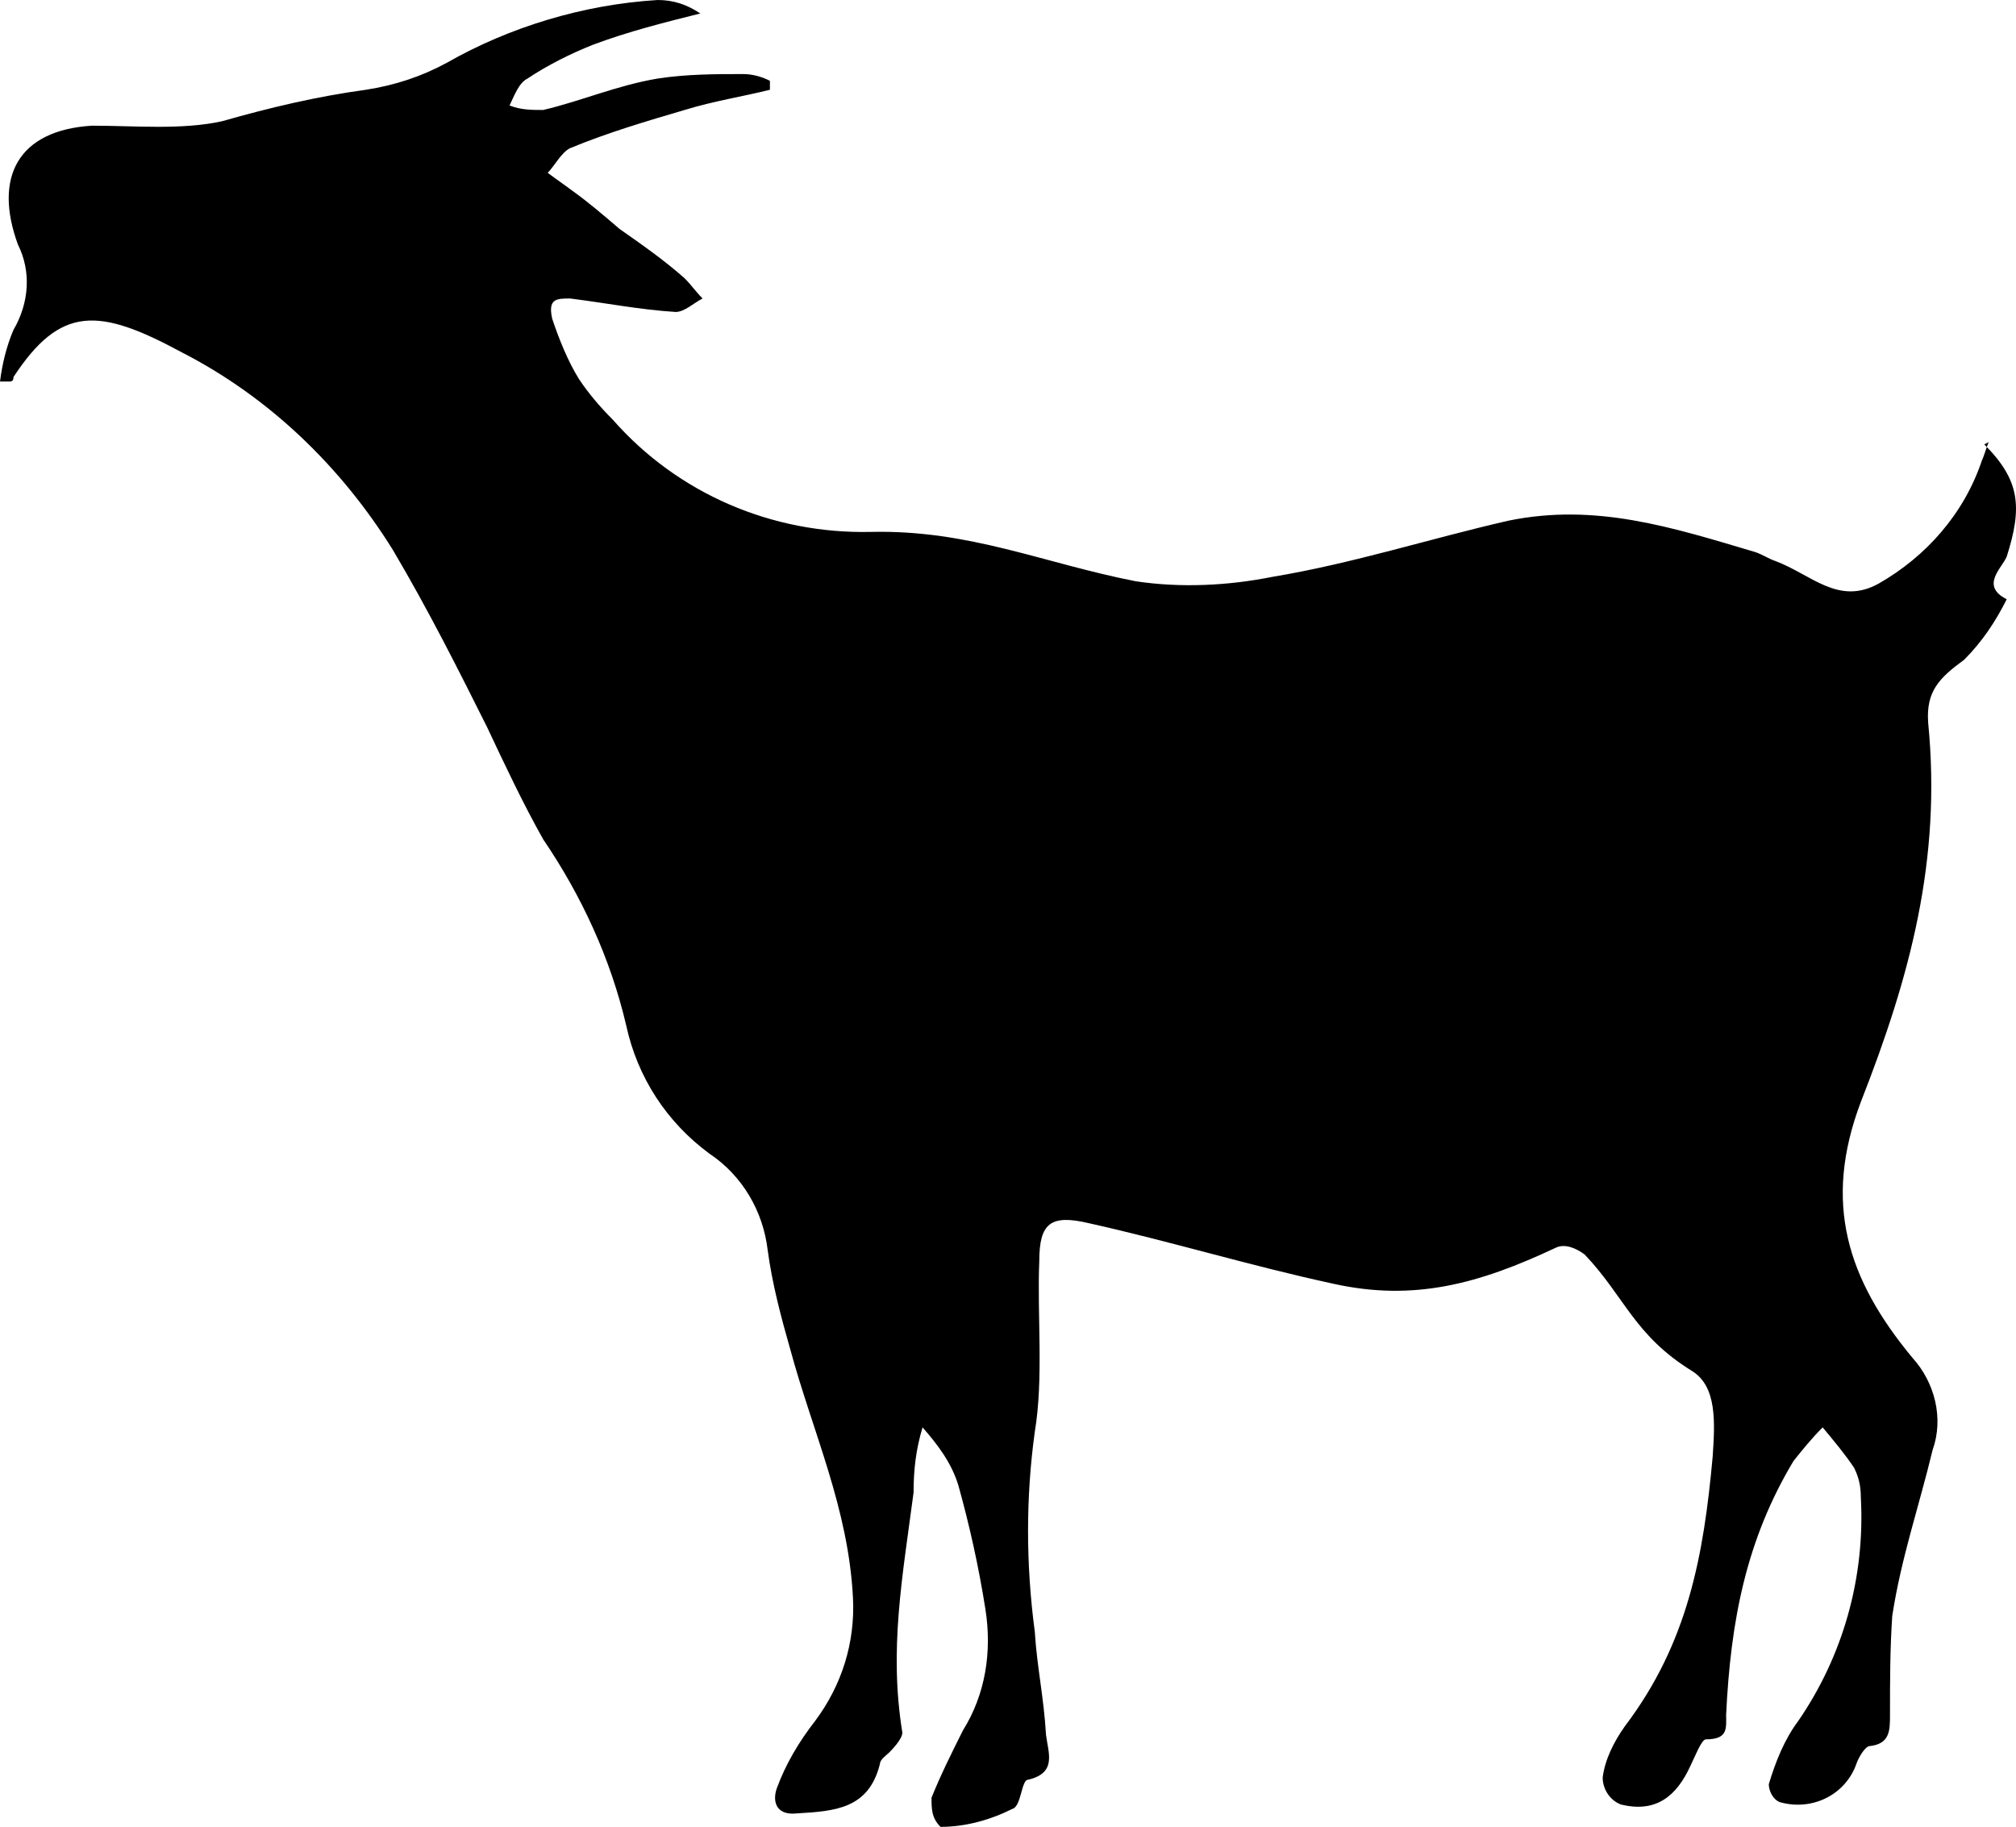 <svg height="81.4" viewBox="0 0 89.813 81.4" width="89.813" xmlns="http://www.w3.org/2000/svg"><path d="m88.6 19.7c-.1.2-.2.6-.3.8-.8 2.4-2.5 4.3-4.6 5.5-1.8 1-3-.4-4.6-1-.3-.1-.6-.3-.9-.4-3.7-1.1-7.1-2.2-11-1.4-3.5.8-6.9 1.9-10.5 2.5-2 .4-4.1.5-6.1.2-4.1-.8-7.4-2.3-11.8-2.2-4.4.1-8.6-1.7-11.5-5-.6-.6-1.1-1.2-1.5-1.8-.5-.8-.9-1.8-1.2-2.7-.2-.9.2-.9.8-.9 1.6.2 3.1.5 4.7.6.4 0 .8-.4 1.2-.6-.3-.3-.5-.6-.8-.9-.9-.8-1.9-1.5-2.9-2.2-.7-.6-1.4-1.2-2.1-1.7-.4-.3-.7-.5-1.1-.8.3-.3.6-.9 1-1.1 1.7-.7 3.4-1.2 5.1-1.7 1.3-.4 2.6-.6 3.8-.9v-.4c-.4-.2-.8-.3-1.2-.3-1.2 0-2.5 0-3.8.2-1.8.3-3.4 1-5.1 1.4-.5 0-1 0-1.5-.2.2-.4.4-1 .8-1.2.9-.6 1.9-1.1 2.9-1.5 1.6-.6 3.2-1 4.8-1.4-.6-.4-1.2-.6-1.9-.6-3.3.2-6.6 1.2-9.4 2.8-1.1.6-2.3 1-3.6 1.2-2.2.3-4.3.8-6.4 1.4-1.8.4-3.9.2-5.8.2-3.3.2-4.4 2.3-3.3 5.3.6 1.2.5 2.6-.2 3.8-.3.7-.5 1.5-.6 2.3h.4c.1 0 .2 0 .2-.2 2.1-3.2 3.8-3.1 7.5-1.1 3.9 2 7.1 5.1 9.4 8.8 1.6 2.7 3 5.5 4.2 7.9.8 1.7 1.6 3.4 2.5 5 1.7 2.5 3 5.3 3.7 8.3.5 2.3 1.8 4.3 3.7 5.7 1.5 1 2.4 2.6 2.6 4.3.2 1.5.6 3 1 4.4 1 3.7 2.6 7.1 2.8 11.1.1 2-.5 3.9-1.7 5.5-.7.9-1.3 1.9-1.7 3-.2.6 0 1.2.9 1.1 1.7-.1 3.2-.2 3.7-2.2 0-.2.3-.4.4-.5s.6-.6.6-.9c-.6-3.7 0-6.9.5-10.7 0-1 .1-1.9.4-2.9.7.8 1.3 1.6 1.6 2.6.5 1.8.9 3.6 1.2 5.5s0 3.8-1 5.4c-.5 1-1 2-1.4 3 0 .5 0 .9.4 1.3 1.1 0 2.2-.3 3.2-.8.4-.1.4-1.3.7-1.3 1.3-.3.9-1.2.8-2-.1-1.7-.4-3-.5-4.6-.4-3-.4-6 0-8.9.4-2.4.1-5.2.2-7.6 0-1.7.5-2.1 2.2-1.7 3.6.8 7.2 1.9 10.9 2.7 3.6.8 6.5 0 9.9-1.6.4-.2.9 0 1.3.3 1.8 1.9 2.2 3.6 4.8 5.2 1.1.7 1 2.3.9 3.8-.4 4.4-1.1 8.3-3.9 12-.5.7-.9 1.5-1 2.3 0 .5.3 1 .8 1.2 1.6.4 2.5-.4 3.1-1.7.2-.4.5-1.2.7-1.2 1 0 .9-.5.9-1.1.2-4.2.9-7.8 3-11.3.4-.5.8-1 1.3-1.5.5.6 1 1.2 1.4 1.8.2.4.3.8.3 1.3.2 3.6-.8 7.1-2.8 10-.6.8-1 1.8-1.3 2.8 0 .3.2.7.5.8 1.4.4 2.9-.3 3.4-1.7.1-.3.4-.8.6-.8.9-.1.9-.7.9-1.4 0-1.5 0-2.9.1-4.4.4-2.6 1.2-4.9 1.8-7.4.5-1.4.1-3-.9-4.1-2.9-3.5-4-6.9-2.3-11.4 2.2-5.6 3.6-10.8 3-16.9-.1-1.4.5-2 1.6-2.8.8-.8 1.4-1.7 1.9-2.7-1.2-.6-.2-1.4 0-1.9.7-2.2.6-3.4-1-5z"/></svg>